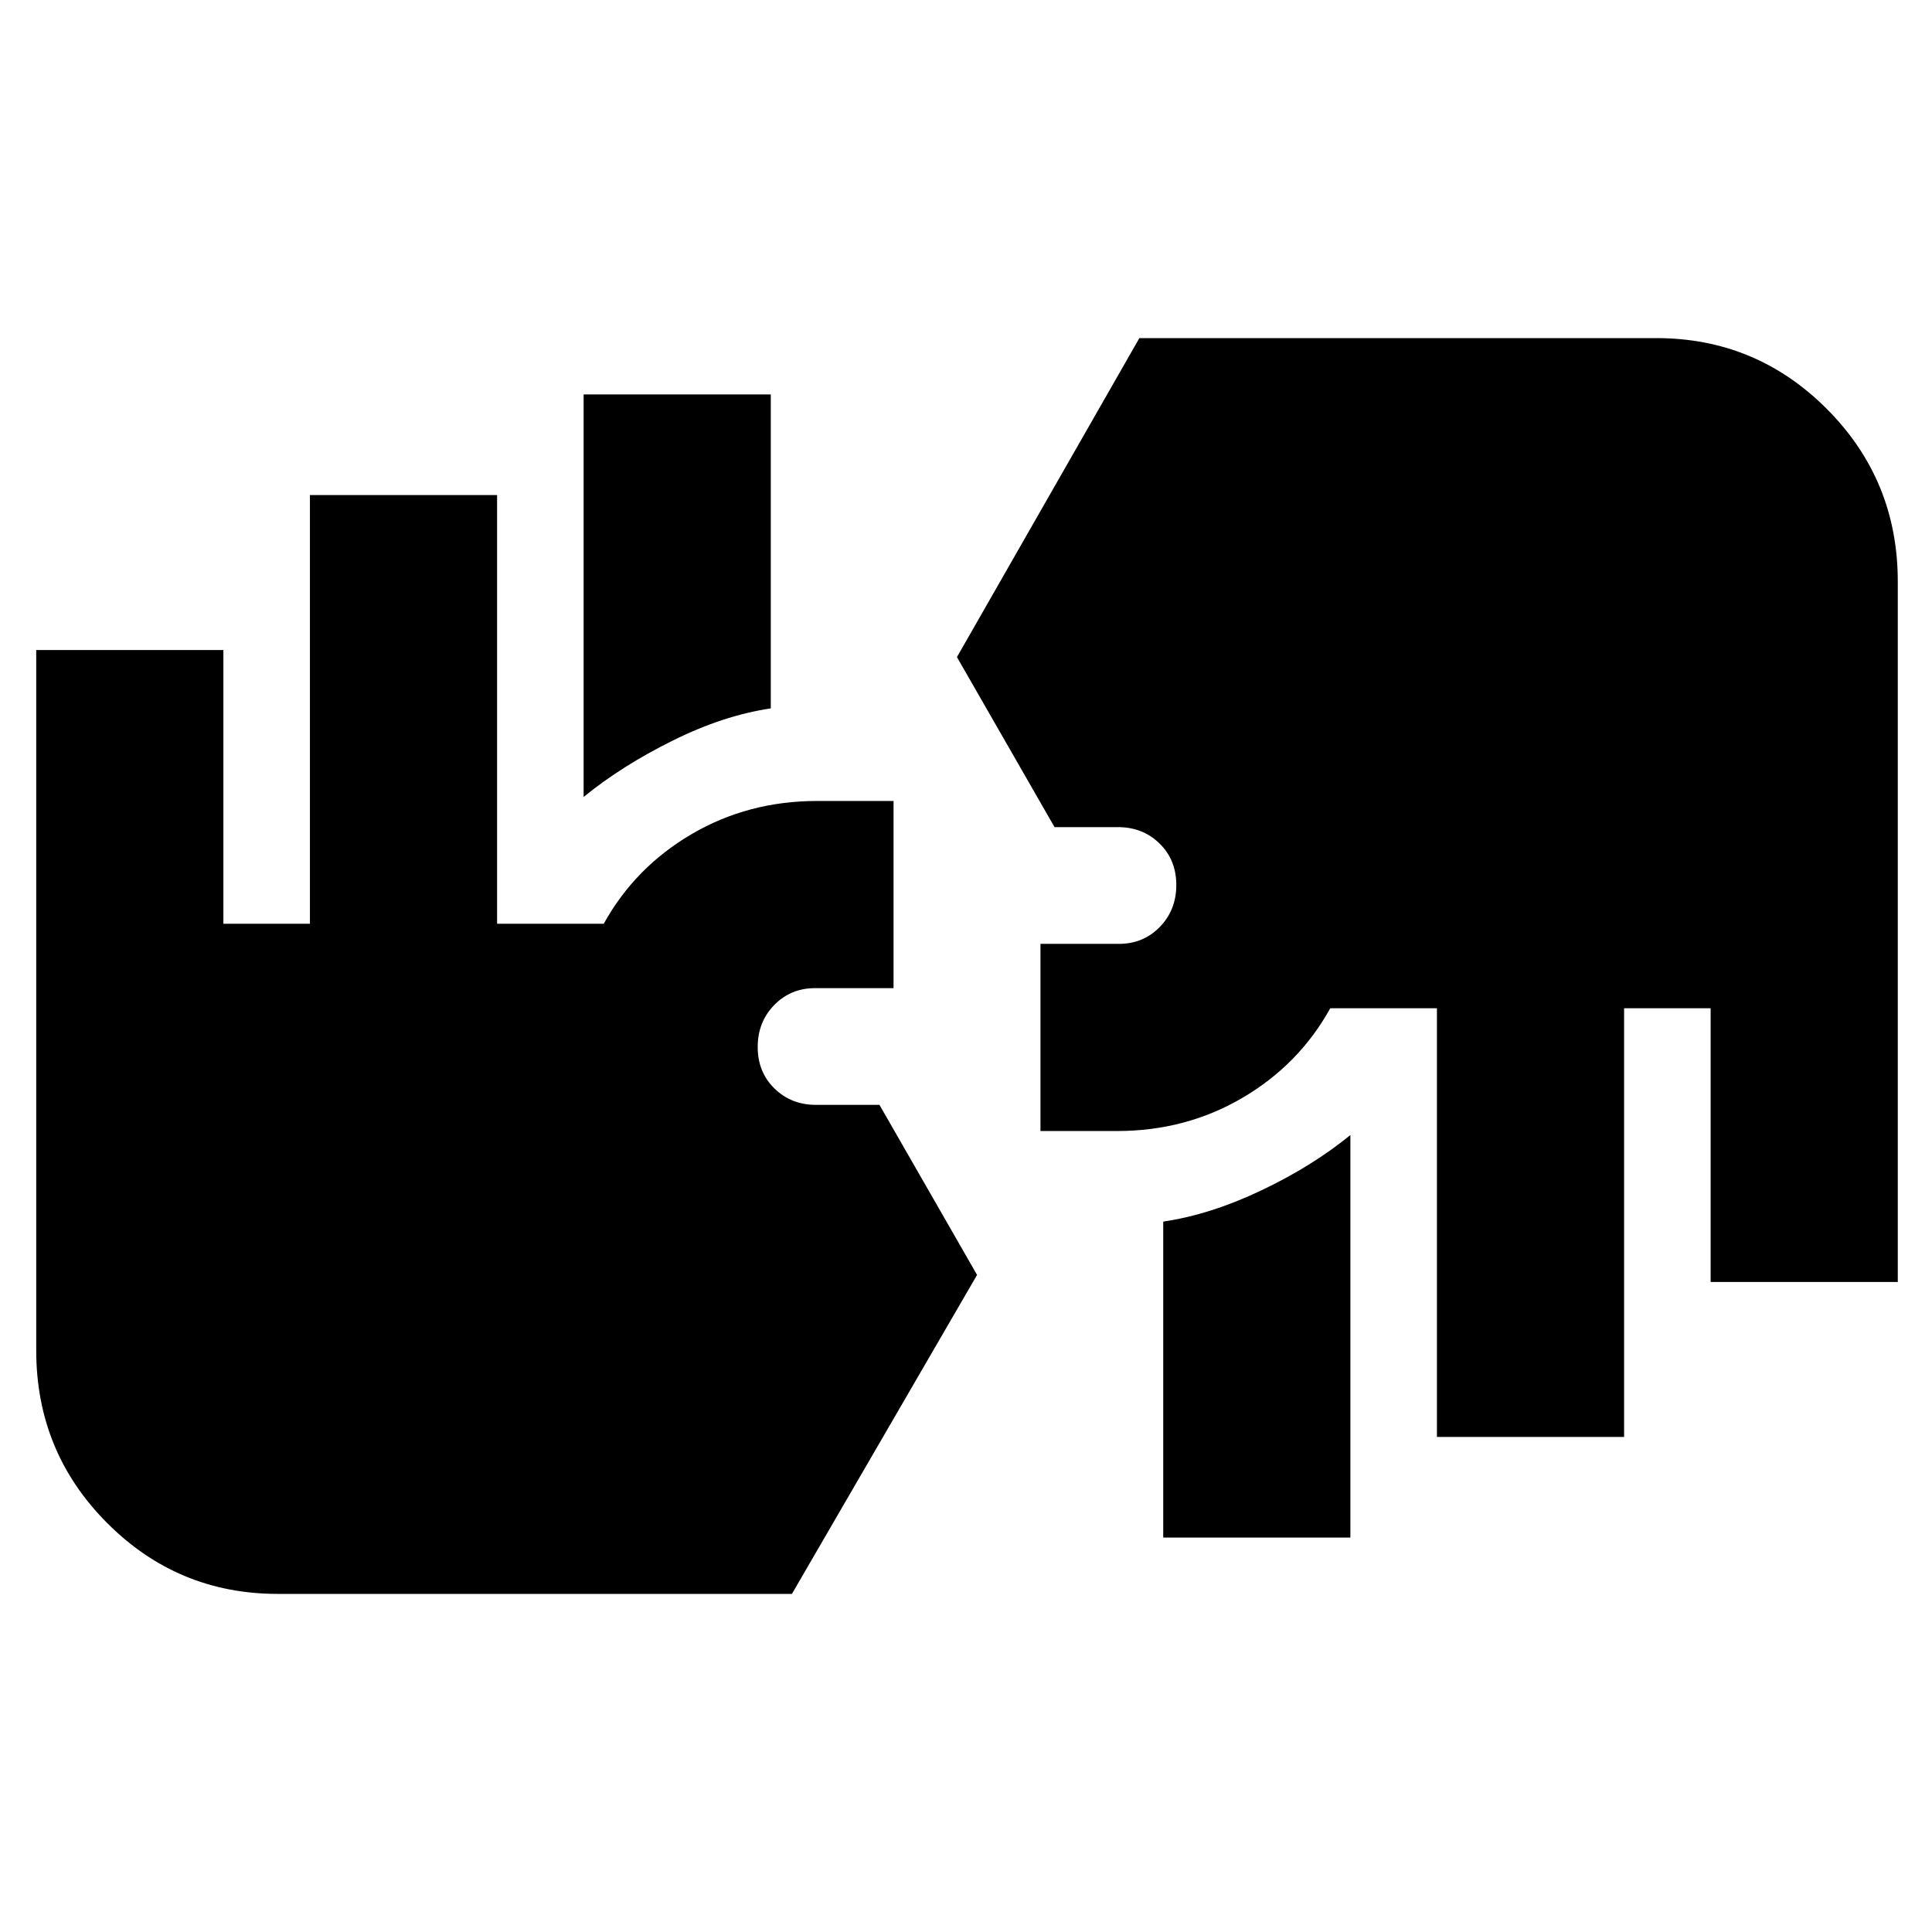 <svg xmlns="http://www.w3.org/2000/svg" height="20" viewBox="0 -960 960 960" width="20"><path d="M138-168q-49.67 0-84.83-35.29Q18-238.58 18-289v-348h93v136h43v-213h93v213h53q15.5-28 43.62-44.5Q371.74-562 406-562h38v93h-39q-12.11 0-20.31 8.42-8.19 8.41-8.19 20.85 0 12.44 8.32 20.59 8.32 8.14 20.62 8.14H437l48.5 84.5-92 158.5H138Zm440-28v-157q23.41-3.45 48.7-15.48Q652-380.5 671-396v200h-93Zm136-50v-213h-53q-15.5 28-43.62 44.5Q589.26-398 555-398h-38v-93h39q12.11 0 20.31-8.42 8.19-8.41 8.19-20.85 0-12.44-8.32-20.59-8.32-8.14-20.62-8.14H524l-48.5-84.5L566.15-792H823q49.67 0 84.83 35.29Q943-721.42 943-671v348h-93v-136h-43v213h-93ZM290-564v-200h93v156q-23.41 3.45-48.7 15.98Q309-579.5 290-564Z"/></svg>